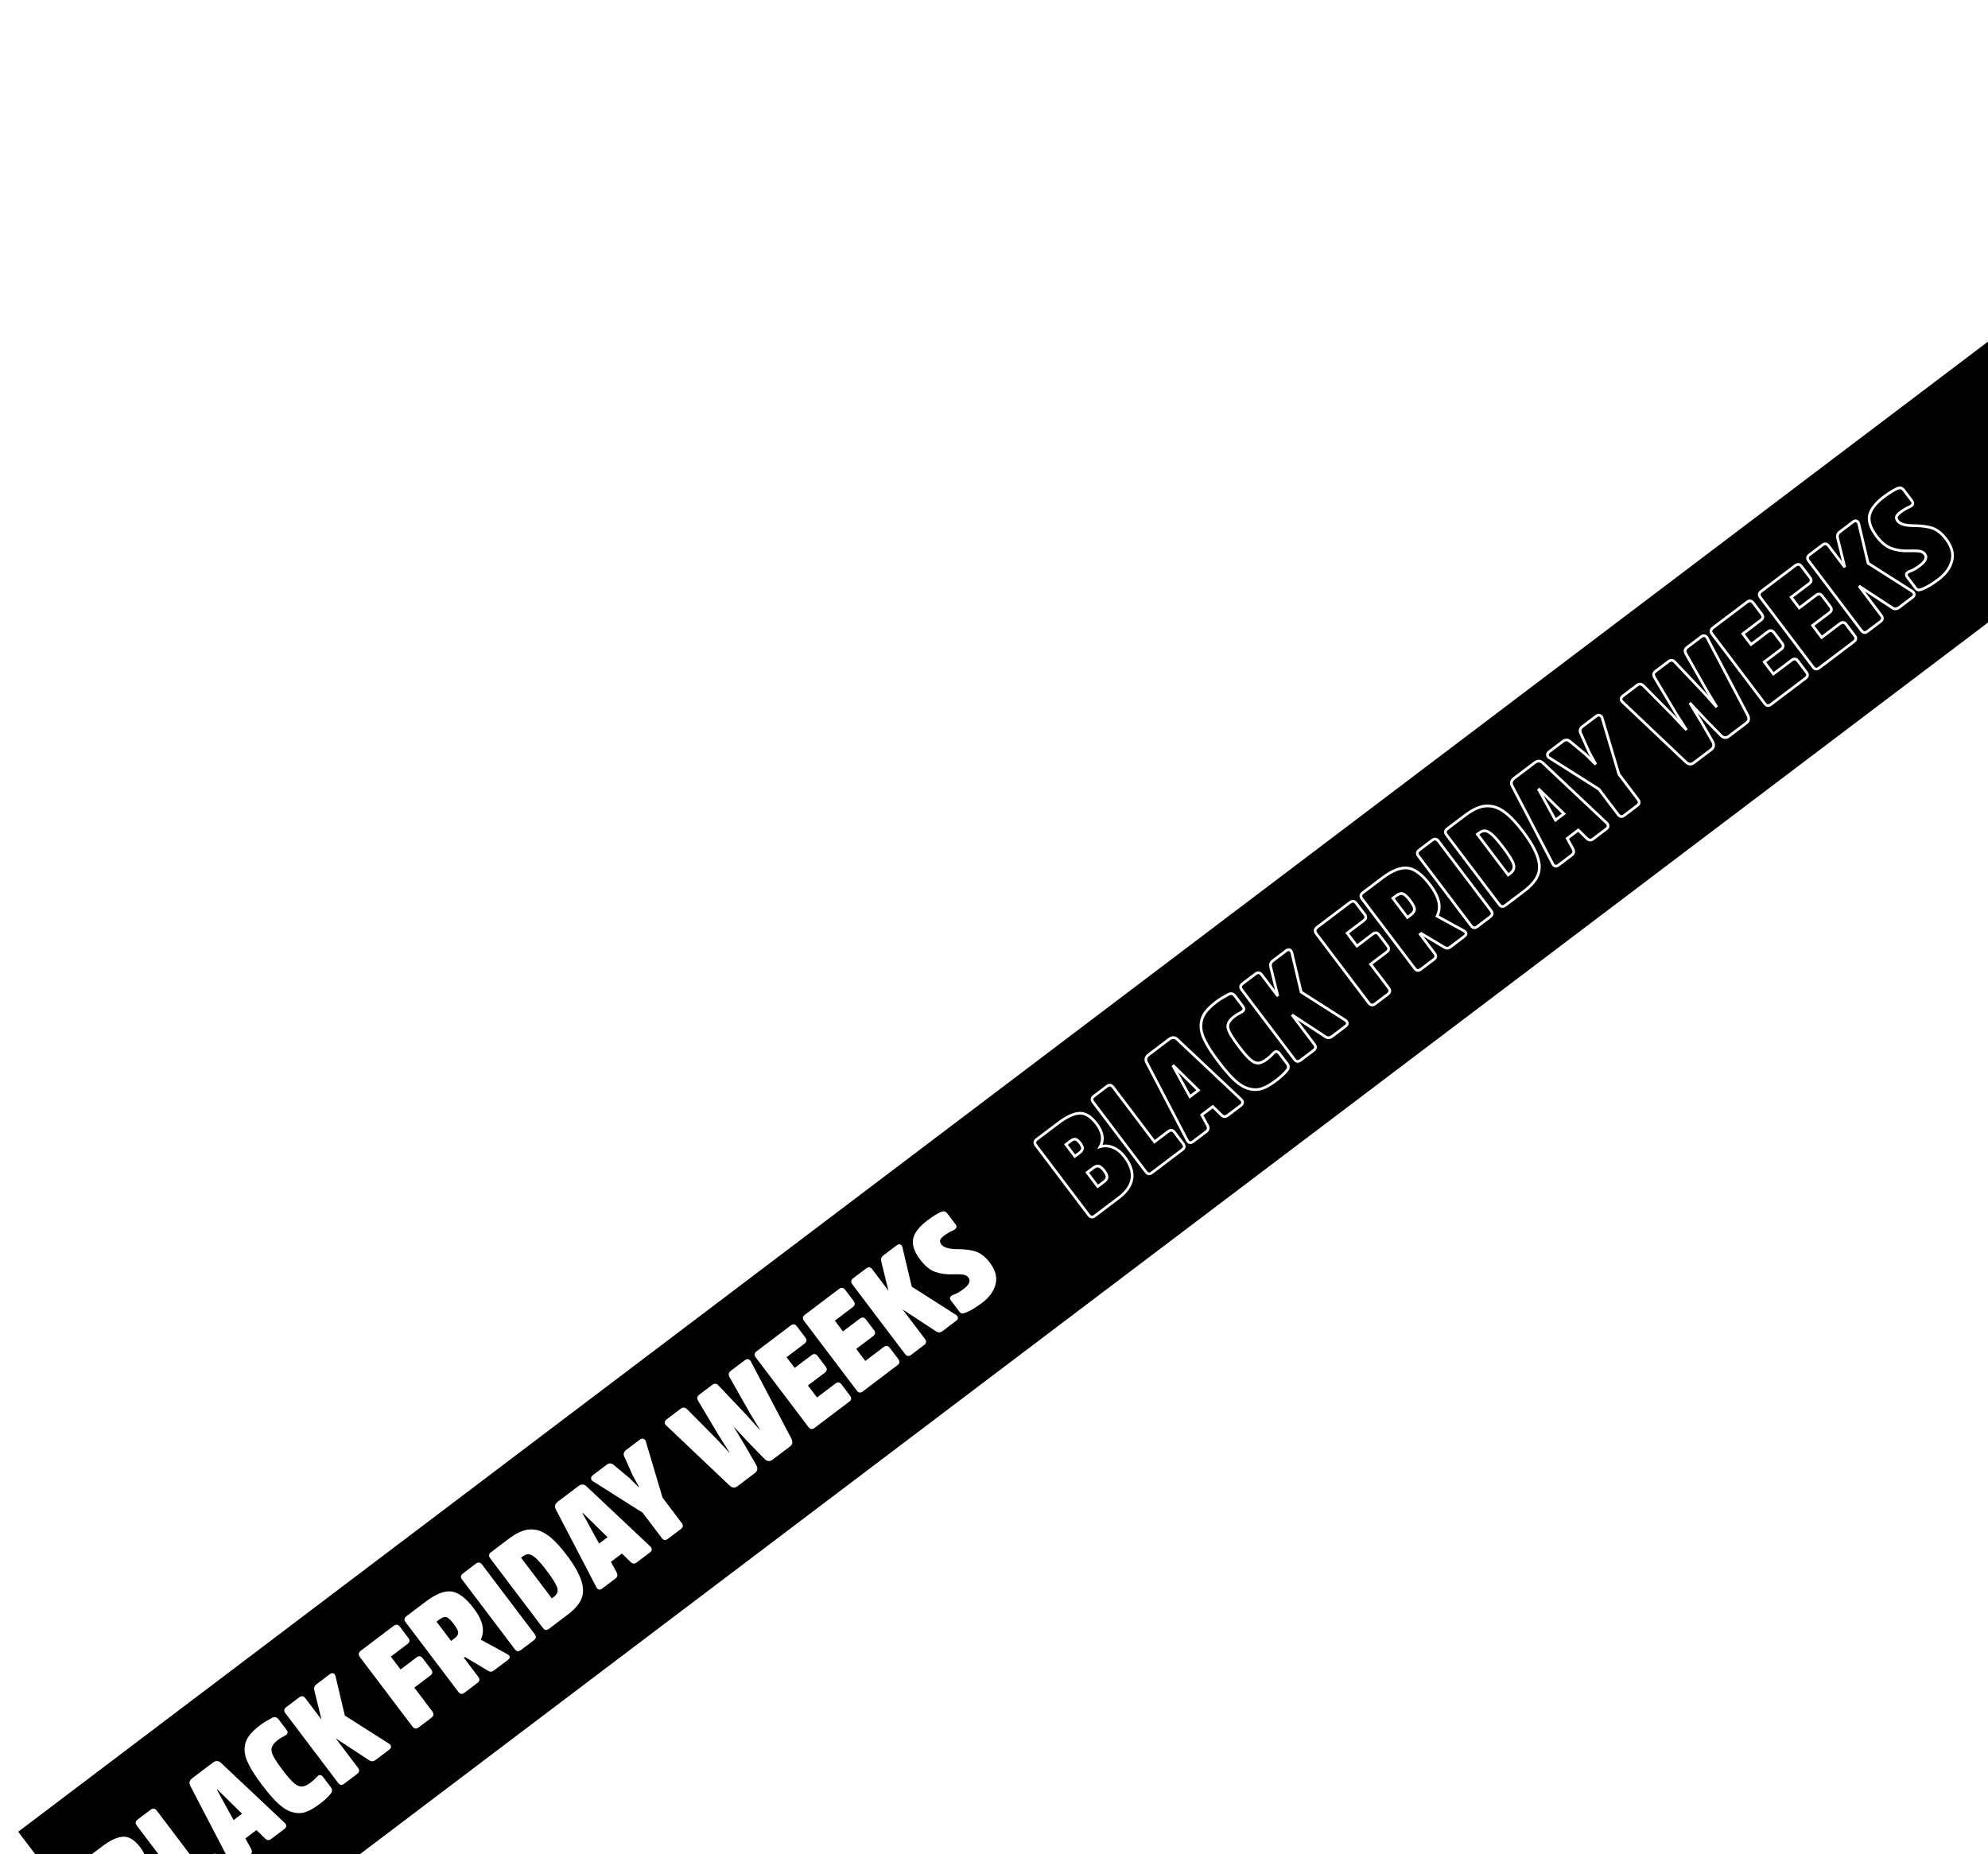 <svg width="536" height="500" viewBox="0 0 536 500" fill="none" xmlns="http://www.w3.org/2000/svg">
<g filter="url(#filter0_d_2563_4761)">
<rect width="1925.41" height="60.415" transform="translate(4.909 489.979) rotate(-37.113)" fill="black"/>
<path d="M31.957 502.928L33.241 501.957C33.737 501.581 33.998 501.2 34.026 500.812C34.025 500.446 33.81 499.92 33.369 499.337C32.927 498.753 32.501 498.433 32.15 498.332C31.769 498.253 31.331 498.401 30.835 498.777L29.551 499.748L31.957 502.928ZM43.778 514.124L37.33 519.003C36.688 519.489 36.176 519.418 35.69 518.776L21.474 499.987C21.01 499.374 21.059 498.833 21.701 498.347L27.507 493.954C29.724 492.276 31.593 491.412 33.174 491.318C34.754 491.223 36.316 492.197 37.818 494.181C39.495 496.398 39.811 498.453 38.766 500.345C39.884 500.004 41.026 500.058 42.213 500.536C43.4 501.014 44.48 501.894 45.407 503.12C48.541 507.263 47.979 510.945 43.778 514.124ZM38.116 511.068L39.779 509.81C40.333 509.39 40.624 508.986 40.637 508.518C40.62 508.072 40.384 507.517 39.854 506.816C39.324 506.116 38.854 505.738 38.429 505.601C37.975 505.485 37.486 505.627 36.931 506.046L35.268 507.304L38.116 511.068ZM42.256 484.262L53.426 499.025L57.16 496.199C57.773 495.736 58.337 495.814 58.8 496.426L61.14 499.519C61.626 500.161 61.526 500.695 60.913 501.159L52.744 507.34C52.102 507.826 51.59 507.755 51.104 507.113L36.887 488.324C36.424 487.712 36.473 487.17 37.115 486.684L40.616 484.035C41.228 483.572 41.792 483.65 42.256 484.262ZM62.981 486.84L65.257 485.118L58.615 478.583L58.498 478.671L62.981 486.84ZM51.855 475.531L57.398 471.336C58.157 470.763 58.859 470.781 59.513 471.342L76.748 487.572C77.049 487.848 77.189 488.155 77.176 488.44C77.163 488.726 76.996 488.99 76.704 489.211L73.115 491.926C72.532 492.368 71.99 492.319 71.439 491.772L69.139 489.521L66.163 491.773L67.705 494.598C68.052 495.299 67.951 495.833 67.397 496.253L63.809 498.968C63.487 499.211 63.188 499.3 62.91 499.235C62.631 499.171 62.403 498.93 62.219 498.565L51.286 477.567C50.895 476.808 51.097 476.105 51.855 475.531ZM83.781 476.699C84.422 476.213 84.962 475.714 85.428 475.178C86.04 474.531 86.588 474.529 87.074 475.171L89.193 477.971C89.657 478.584 89.623 479.206 89.128 479.764C88.371 480.704 87.416 481.564 86.365 482.359C84.907 483.463 83.622 484.251 82.526 484.622C81.401 485.014 80.245 485.063 78.985 484.732C77.747 484.43 76.464 483.703 75.142 482.502C73.841 481.329 72.356 479.609 70.678 477.391C69.045 475.232 67.815 473.364 67.062 471.824C66.28 470.305 65.901 468.894 65.947 467.621C65.993 466.348 66.354 465.249 67.037 464.273C67.692 463.319 68.749 462.29 70.207 461.186C71.053 460.546 72.104 459.934 73.345 459.27C74.024 458.894 74.632 459.031 75.118 459.672L77.259 462.502C77.745 463.144 77.593 463.672 76.805 464.085C76.162 464.387 75.535 464.771 74.951 465.212C73.638 466.206 73.057 467.196 73.208 468.183C73.329 469.192 74.324 470.871 76.134 473.263C77.437 474.985 78.473 476.173 79.266 476.857C80.06 477.542 80.778 477.824 81.436 477.785C82.066 477.767 82.847 477.406 83.781 476.699ZM86.685 459.729L84.779 451.995C84.571 451.235 84.729 450.656 85.313 450.215L88.93 447.478C89.281 447.213 89.632 447.131 89.925 447.276C90.218 447.421 90.41 447.735 90.484 448.137L92.973 458.641L104.756 466.15C105.116 466.382 105.344 466.623 105.404 466.944C105.463 467.266 105.318 467.559 104.968 467.824L101.292 470.606C100.68 471.069 100.05 471.087 99.434 470.636L90.504 464.776L96.531 472.741C97.016 473.383 96.916 473.917 96.303 474.381L92.802 477.03C92.16 477.515 91.648 477.444 91.162 476.803L76.946 458.014C76.482 457.401 76.531 456.86 77.173 456.374L80.674 453.725C81.287 453.261 81.85 453.339 82.314 453.952L86.685 459.729ZM116.027 447.849L111.71 451.116L116.544 457.506C117.052 458.177 116.945 458.762 116.303 459.248L112.918 461.809C112.247 462.317 111.684 462.238 111.176 461.567L97.048 442.896C96.562 442.254 96.618 441.661 97.289 441.153L106.158 434.442C106.771 433.979 107.335 434.057 107.798 434.669L110.094 437.704C110.58 438.345 110.48 438.88 109.867 439.344L105.374 442.743L108.001 446.215L112.319 442.948C112.931 442.484 113.495 442.562 113.959 443.175L116.255 446.209C116.74 446.851 116.64 447.386 116.027 447.849ZM121.624 438.522L122.441 437.904C123.2 437.33 123.563 436.779 123.532 436.253C123.5 435.726 123.087 434.938 122.315 433.916C121.564 432.924 120.918 432.313 120.419 432.139C119.921 431.966 119.27 432.137 118.512 432.711L117.695 433.329L121.624 438.522ZM109.596 431.841L114.847 427.868C117.531 425.837 119.847 424.956 121.721 425.19C123.596 425.423 125.629 426.958 127.77 429.788C130.199 432.998 130.803 435.797 129.613 438.166L136.654 442.014C137.6 442.537 137.683 443.071 136.924 443.645L133.365 446.338C132.986 446.625 132.701 446.794 132.438 446.81C132.174 446.826 131.845 446.754 131.463 446.492L125.36 442.852L125.068 443.073L128.953 448.208C129.439 448.85 129.339 449.384 128.726 449.848L125.225 452.497C124.583 452.983 124.071 452.912 123.585 452.27L109.369 433.481C108.905 432.868 108.954 432.327 109.596 431.841ZM138.802 440.756L124.586 421.967C124.122 421.354 124.171 420.813 124.813 420.327L128.314 417.678C128.927 417.215 129.49 417.293 129.954 417.905L144.17 436.694C144.656 437.336 144.556 437.87 143.943 438.334L140.442 440.983C139.8 441.469 139.288 441.398 138.802 440.756ZM153.036 431.454L148.018 435.251C147.376 435.736 146.864 435.665 146.378 435.023L132.162 416.235C131.698 415.622 131.747 415.08 132.389 414.595L137.29 410.886C138.661 409.849 139.932 409.163 141.108 408.777C142.284 408.392 143.492 408.35 144.737 408.601C145.974 408.903 147.265 409.578 148.572 410.699C149.88 411.821 151.284 413.373 152.807 415.386C154.838 418.07 156.113 420.362 156.736 422.277C157.359 424.191 157.337 425.86 156.728 427.238C156.112 428.667 154.874 430.063 153.036 431.454ZM140.955 415.729L140.488 416.082L148.788 427.052L149.372 426.611C150.189 425.993 150.507 425.201 150.269 424.28C150.031 423.359 149.073 421.79 147.351 419.514C146.203 417.997 145.233 416.896 144.469 416.19C143.698 415.535 143.067 415.186 142.577 415.144C142.086 415.102 141.538 415.288 140.955 415.729ZM161.532 412.271L163.808 410.549L157.165 404.014L157.048 404.102L161.532 412.271ZM150.406 400.962L155.949 396.768C156.708 396.194 157.41 396.213 158.064 396.773L175.299 413.003C175.6 413.28 175.74 413.586 175.727 413.872C175.713 414.157 175.546 414.421 175.254 414.642L171.666 417.357C171.082 417.799 170.541 417.75 169.99 417.204L167.69 414.952L164.714 417.204L166.255 420.029C166.602 420.73 166.502 421.265 165.948 421.684L162.359 424.399C162.038 424.642 161.739 424.731 161.46 424.667C161.182 424.602 160.954 424.361 160.77 423.996L149.836 402.999C149.445 402.239 149.647 401.536 150.406 400.962ZM178.634 399.882L183.799 406.708C184.285 407.35 184.185 407.885 183.572 408.348L180.071 410.997C179.429 411.483 178.917 411.412 178.431 410.77L173.266 403.943L159.964 395.519C159.641 395.396 159.465 395.163 159.383 394.812C159.301 394.461 159.453 394.117 159.861 393.807L163.537 391.026C164.179 390.54 164.809 390.523 165.396 390.996L169.728 394.6L172.161 397.026L172.277 396.938L170.604 393.938L168.313 388.789C167.989 388.117 168.176 387.516 168.847 387.008L172.523 384.227C172.903 383.94 173.276 383.887 173.591 384.061C173.906 384.236 174.083 384.469 174.143 384.791L178.634 399.882ZM188.533 372.113L192.034 369.464C192.617 369.023 193.21 369.079 193.71 369.618L201.501 377.854L204.802 381.549L204.86 381.505L202.289 377.257L196.686 367.367C196.332 366.717 196.41 366.153 196.993 365.712L200.874 362.776C201.165 362.555 201.487 362.495 201.765 362.56C202.044 362.624 202.301 362.843 202.463 363.179L213.373 383.964C213.823 384.862 213.702 385.551 213.002 386.08L208.275 389.657C207.575 390.186 206.851 390.138 206.138 389.439L202.067 385.271L197.972 380.89L197.914 380.935L201.016 386.065L203.921 391.117C204.371 392.015 204.249 392.703 203.549 393.233L198.823 396.809C198.123 397.339 197.398 397.291 196.685 396.591L179.648 380.441C179.369 380.194 179.2 379.909 179.213 379.624C179.227 379.338 179.372 379.045 179.693 378.802L183.573 375.866C184.127 375.447 184.691 375.525 185.249 376.02L193.244 384.101L196.633 387.73L196.691 387.686L194.032 383.505L188.225 373.768C187.842 373.141 187.92 372.577 188.533 372.113ZM222.385 366.181L217.833 369.625L220.284 372.863L225.243 369.11C225.856 368.647 226.42 368.725 226.883 369.337L229.179 372.372C229.665 373.013 229.565 373.548 228.952 374.012L219.616 381.076C218.974 381.561 218.462 381.49 217.976 380.848L203.76 362.06C203.296 361.447 203.345 360.906 203.987 360.42L213.206 353.444C213.819 352.981 214.382 353.059 214.846 353.671L217.142 356.705C217.628 357.347 217.527 357.882 216.915 358.345L212.072 362.01L214.257 364.898L218.808 361.455C219.421 360.991 219.985 361.069 220.448 361.682L222.612 364.541C223.097 365.183 222.997 365.717 222.385 366.181ZM235.405 356.329L230.854 359.773L233.304 363.011L238.264 359.258C238.876 358.795 239.44 358.873 239.904 359.485L242.2 362.52C242.685 363.161 242.585 363.696 241.972 364.16L232.637 371.224C231.995 371.709 231.482 371.638 230.997 370.997L216.78 352.208C216.316 351.595 216.365 351.054 217.007 350.568L226.226 343.592C226.839 343.129 227.403 343.207 227.866 343.819L230.162 346.854C230.648 347.495 230.548 348.03 229.935 348.494L225.092 352.158L227.278 355.046L231.829 351.603C232.441 351.139 233.005 351.217 233.469 351.83L235.632 354.689C236.118 355.331 236.018 355.865 235.405 356.329ZM239.54 344.071L237.634 336.337C237.425 335.577 237.584 334.999 238.167 334.557L241.785 331.82C242.135 331.555 242.486 331.473 242.779 331.618C243.073 331.763 243.264 332.077 243.339 332.479L245.828 342.983L257.611 350.492C257.97 350.724 258.198 350.965 258.258 351.287C258.318 351.608 258.173 351.902 257.823 352.166L254.147 354.948C253.534 355.411 252.905 355.429 252.288 354.978L243.359 349.118L249.385 357.083C249.871 357.725 249.771 358.259 249.158 358.723L245.657 361.372C245.015 361.857 244.503 361.786 244.017 361.145L229.8 342.356C229.337 341.743 229.386 341.202 230.028 340.716L233.529 338.067C234.141 337.603 234.705 337.681 235.169 338.294L239.54 344.071ZM266.854 336.479C268.399 338.521 268.912 340.472 268.415 342.362C267.918 344.252 266.725 345.889 264.858 347.302C263.108 348.626 261.655 349.496 260.443 349.955C259.946 350.147 259.595 350.229 259.339 350.194C259.082 350.158 258.825 349.94 258.561 349.59L256.419 346.76C255.889 346.059 256.092 345.539 257.086 345.154C257.933 344.88 258.816 344.349 259.779 343.621C261.325 342.451 261.782 341.417 261.12 340.542C260.811 340.134 260.4 339.894 259.894 339.772C259.36 339.671 258.35 339.61 256.828 339.66C255.043 339.726 253.483 339.484 252.091 338.978C250.699 338.472 249.362 337.372 248.126 335.739C246.559 333.667 245.9 331.826 246.178 330.193C246.457 328.56 247.766 326.835 250.1 325.069C251.501 324.01 252.698 323.287 253.618 322.866C254.034 322.689 254.356 322.629 254.634 322.694C254.912 322.758 255.177 322.926 255.441 323.276L257.649 326.193C258.135 326.835 257.903 327.378 256.983 327.799C256.15 328.153 255.325 328.64 254.538 329.236C253.925 329.699 253.583 330.096 253.482 330.448C253.381 330.799 253.507 331.208 253.816 331.617C254.434 332.434 255.914 332.874 258.241 332.857C260.377 332.891 262.069 333.126 263.337 333.589C264.597 334.103 265.772 335.049 266.854 336.479Z" fill="white"/>
<path d="M289.804 307.827L289.513 308.048L289.733 308.339L290.025 308.119L289.804 307.827ZM291.874 305.711L292.238 305.737L292.239 305.723L292.239 305.709L291.874 305.711ZM289.997 303.231L290.098 302.879L290.085 302.876L290.071 302.873L289.997 303.231ZM287.398 304.647L287.177 304.355L286.886 304.576L287.106 304.868L287.398 304.647ZM291.021 296.217L290.999 295.852L291.021 296.217ZM296.613 305.244L296.293 305.067L295.856 305.858L296.72 305.594L296.613 305.244ZM300.06 305.435L300.197 305.095L300.06 305.435ZM295.963 315.967L295.672 316.187L295.892 316.479L296.184 316.258L295.963 315.967ZM298.484 313.417L298.85 313.427L298.85 313.415L298.85 313.403L298.484 313.417ZM296.277 310.499L296.389 310.151L296.378 310.148L296.367 310.145L296.277 310.499ZM293.116 312.203L292.895 311.911L292.603 312.132L292.824 312.424L293.116 312.203ZM290.025 308.119L291.309 307.147L290.867 306.564L289.584 307.535L290.025 308.119ZM291.309 307.147C291.839 306.746 292.2 306.279 292.238 305.737L291.509 305.685C291.492 305.918 291.329 306.215 290.867 306.564L291.309 307.147ZM292.239 305.709C292.237 305.226 291.967 304.622 291.508 304.015L290.924 304.456C291.348 305.016 291.507 305.464 291.508 305.712L292.239 305.709ZM291.508 304.015C291.045 303.403 290.559 303.012 290.098 302.879L289.896 303.583C290.138 303.652 290.504 303.901 290.924 304.456L291.508 304.015ZM290.071 302.873C289.539 302.762 288.992 302.982 288.461 303.384L288.903 303.967C289.364 303.618 289.694 303.542 289.923 303.589L290.071 302.873ZM288.461 303.384L287.177 304.355L287.619 304.939L288.903 303.967L288.461 303.384ZM287.106 304.868L289.513 308.048L290.096 307.606L287.69 304.426L287.106 304.868ZM301.404 318.731L294.957 323.61L295.398 324.194L301.846 319.315L301.404 318.731ZM294.957 323.61C294.674 323.824 294.482 323.867 294.349 323.849C294.216 323.83 294.043 323.737 293.829 323.454L293.246 323.895C293.517 324.254 293.844 324.517 294.249 324.573C294.654 324.63 295.039 324.465 295.398 324.194L294.957 323.61ZM293.829 323.454L279.613 304.665L279.029 305.107L293.246 323.895L293.829 323.454ZM279.613 304.665C279.412 304.4 279.365 304.206 279.383 304.064C279.401 303.925 279.493 303.747 279.769 303.538L279.328 302.954C278.962 303.231 278.709 303.567 278.657 303.972C278.606 304.376 278.766 304.759 279.029 305.107L279.613 304.665ZM279.769 303.538L285.575 299.145L285.133 298.561L279.328 302.954L279.769 303.538ZM285.575 299.145C287.772 297.482 289.571 296.67 291.043 296.582L290.999 295.852C289.311 295.953 287.371 296.868 285.133 298.561L285.575 299.145ZM291.043 296.582C292.441 296.498 293.901 297.355 295.373 299.301L295.957 298.859C294.427 296.838 292.761 295.746 290.999 295.852L291.043 296.582ZM295.373 299.301C296.187 300.377 296.652 301.389 296.799 302.34C296.944 303.284 296.778 304.189 296.293 305.067L296.933 305.421C297.494 304.407 297.693 303.339 297.522 302.228C297.352 301.124 296.82 300.001 295.957 298.859L295.373 299.301ZM296.72 305.594C297.753 305.279 298.809 305.325 299.924 305.774L300.197 305.095C298.937 304.588 297.709 304.527 296.506 304.894L296.72 305.594ZM299.924 305.774C301.037 306.222 302.066 307.055 302.962 308.239L303.546 307.798C302.588 306.532 301.458 305.603 300.197 305.095L299.924 305.774ZM302.962 308.239C304.494 310.264 305.083 312.123 304.829 313.828C304.574 315.536 303.461 317.175 301.404 318.731L301.846 319.315C303.991 317.692 305.259 315.901 305.552 313.936C305.846 311.97 305.149 309.916 303.546 307.798L302.962 308.239ZM296.184 316.258L297.847 315L297.406 314.417L295.743 315.675L296.184 316.258ZM297.847 315C298.432 314.558 298.833 314.063 298.85 313.427L298.119 313.407C298.11 313.707 297.93 314.02 297.406 314.417L297.847 315ZM298.85 313.403C298.829 312.846 298.54 312.217 297.993 311.495L297.41 311.936C297.923 312.614 298.106 313.096 298.119 313.431L298.85 313.403ZM297.993 311.495C297.447 310.772 296.92 310.323 296.389 310.151L296.164 310.848C296.483 310.951 296.897 311.258 297.41 311.936L297.993 311.495ZM296.367 310.145C295.763 309.992 295.16 310.198 294.558 310.653L294.999 311.237C295.506 310.853 295.882 310.777 296.187 310.854L296.367 310.145ZM294.558 310.653L292.895 311.911L293.336 312.495L294.999 311.237L294.558 310.653ZM292.824 312.424L295.672 316.187L296.255 315.746L293.407 311.982L292.824 312.424ZM311.273 303.924L310.981 304.145L311.202 304.436L311.494 304.216L311.273 303.924ZM299.811 289.382L310.981 304.145L311.565 303.703L300.395 288.941L299.811 289.382ZM311.494 304.216L315.228 301.39L314.787 300.806L311.052 303.632L311.494 304.216ZM315.228 301.39C315.486 301.195 315.685 301.15 315.833 301.171C315.982 301.191 316.161 301.288 316.356 301.546L316.939 301.105C316.671 300.75 316.336 300.502 315.934 300.446C315.531 300.39 315.141 300.538 314.787 300.806L315.228 301.39ZM316.356 301.546L318.696 304.639L319.279 304.197L316.939 301.105L316.356 301.546ZM318.696 304.639C318.904 304.915 318.945 305.111 318.924 305.25C318.903 305.392 318.804 305.566 318.539 305.766L318.981 306.35C319.329 306.087 319.587 305.761 319.647 305.359C319.708 304.955 319.556 304.563 319.279 304.197L318.696 304.639ZM318.539 305.766L310.37 311.947L310.812 312.531L318.981 306.35L318.539 305.766ZM310.37 311.947C310.088 312.161 309.896 312.204 309.763 312.186C309.63 312.167 309.457 312.074 309.243 311.791L308.659 312.233C308.931 312.591 309.257 312.855 309.662 312.911C310.067 312.967 310.453 312.802 310.812 312.531L310.37 311.947ZM309.243 311.791L295.027 293.002L294.443 293.444L308.659 312.233L309.243 311.791ZM295.027 293.002C294.826 292.738 294.779 292.544 294.797 292.402C294.814 292.262 294.907 292.084 295.183 291.875L294.741 291.291C294.375 291.568 294.122 291.904 294.071 292.31C294.02 292.713 294.18 293.096 294.443 293.444L295.027 293.002ZM295.183 291.875L298.684 289.226L298.242 288.642L294.741 291.291L295.183 291.875ZM298.684 289.226C298.942 289.031 299.14 288.986 299.289 289.007C299.437 289.027 299.616 289.124 299.811 289.382L300.395 288.941C300.126 288.586 299.791 288.338 299.389 288.282C298.987 288.226 298.597 288.374 298.242 288.642L298.684 289.226ZM320.829 291.739L320.508 291.915L320.712 292.286L321.049 292.03L320.829 291.739ZM323.104 290.017L323.325 290.309L323.663 290.053L323.361 289.756L323.104 290.017ZM316.462 283.482L316.718 283.221L316.493 282.999L316.241 283.19L316.462 283.482ZM316.345 283.57L316.124 283.278L315.872 283.469L316.024 283.746L316.345 283.57ZM317.36 276.241L317.611 275.975L317.605 275.969L317.599 275.963L317.36 276.241ZM334.595 292.471L334.345 292.737L334.348 292.74L334.595 292.471ZM335.023 293.339L334.658 293.322L335.023 293.339ZM329.286 296.671L329.544 296.411L329.542 296.41L329.286 296.671ZM326.986 294.42L327.242 294.158L327.017 293.938L326.766 294.128L326.986 294.42ZM324.011 296.672L323.79 296.38L323.539 296.57L323.689 296.847L324.011 296.672ZM325.552 299.497L325.88 299.334L325.877 299.328L325.873 299.322L325.552 299.497ZM320.757 304.134L320.84 303.778L320.757 304.134ZM320.066 303.464L320.393 303.299L320.391 303.295L320.066 303.464ZM309.133 282.466L308.808 282.634L308.809 282.635L309.133 282.466ZM321.049 292.03L323.325 290.309L322.884 289.725L320.608 291.447L321.049 292.03ZM323.361 289.756L316.718 283.221L316.205 283.742L322.848 290.278L323.361 289.756ZM316.241 283.19L316.124 283.278L316.566 283.862L316.683 283.773L316.241 283.19ZM316.024 283.746L320.508 291.915L321.149 291.563L316.666 283.394L316.024 283.746ZM309.923 280.721L315.467 276.527L315.025 275.944L309.482 280.138L309.923 280.721ZM315.467 276.527C315.802 276.273 316.091 276.176 316.339 276.179C316.585 276.181 316.844 276.28 317.122 276.519L317.599 275.963C317.223 275.641 316.804 275.451 316.346 275.447C315.89 275.443 315.448 275.624 315.025 275.944L315.467 276.527ZM317.11 276.507L334.345 292.737L334.846 292.204L317.611 275.975L317.11 276.507ZM334.348 292.74C334.594 292.967 334.665 293.175 334.658 293.322L335.389 293.357C335.409 292.933 335.199 292.528 334.843 292.201L334.348 292.74ZM334.658 293.322C334.651 293.465 334.567 293.639 334.33 293.818L334.772 294.401C335.119 294.139 335.369 293.785 335.389 293.357L334.658 293.322ZM334.33 293.818L330.742 296.533L331.183 297.117L334.772 294.401L334.33 293.818ZM330.742 296.533C330.498 296.718 330.305 296.769 330.146 296.754C329.982 296.739 329.783 296.649 329.544 296.411L329.029 296.931C329.34 297.24 329.688 297.447 330.079 297.483C330.474 297.519 330.843 297.374 331.183 297.117L330.742 296.533ZM329.542 296.41L327.242 294.158L326.731 294.681L329.03 296.933L329.542 296.41ZM326.766 294.128L323.79 296.38L324.231 296.963L327.207 294.712L326.766 294.128ZM323.689 296.847L325.231 299.672L325.873 299.322L324.332 296.496L323.689 296.847ZM325.224 299.659C325.377 299.967 325.408 300.194 325.376 300.363C325.346 300.525 325.248 300.69 325.024 300.86L325.465 301.443C325.795 301.194 326.024 300.882 326.096 300.497C326.166 300.119 326.074 299.727 325.88 299.334L325.224 299.659ZM325.024 300.86L321.435 303.575L321.877 304.159L325.465 301.443L325.024 300.86ZM321.435 303.575C321.164 303.78 320.974 303.809 320.84 303.778L320.674 304.491C321.096 304.589 321.506 304.439 321.877 304.159L321.435 303.575ZM320.84 303.778C320.72 303.75 320.56 303.63 320.393 303.299L319.74 303.629C319.942 304.029 320.237 304.389 320.674 304.491L320.84 303.778ZM320.391 303.295L309.458 282.297L308.809 282.635L319.742 303.633L320.391 303.295ZM309.458 282.299C309.297 281.986 309.272 281.716 309.339 281.478C309.408 281.234 309.587 280.976 309.923 280.721L309.482 280.138C309.06 280.457 308.759 280.838 308.635 281.279C308.509 281.726 308.578 282.187 308.808 282.634L309.458 282.299ZM343.275 280.076L343.009 279.825L343.004 279.831L342.999 279.836L343.275 280.076ZM346.975 284.663L346.701 284.42L346.696 284.427L346.69 284.434L346.975 284.663ZM340.374 289.521L340.256 289.174L340.253 289.175L340.374 289.521ZM336.833 289.631L336.926 289.277L336.919 289.275L336.833 289.631ZM332.989 287.401L333.235 287.13L333.234 287.129L332.989 287.401ZM324.909 276.723L325.238 276.562L325.235 276.555L324.909 276.723ZM323.794 272.52L324.16 272.533L323.794 272.52ZM324.885 269.171L325.184 269.381L325.186 269.378L324.885 269.171ZM331.193 264.169L331.365 264.492L331.37 264.489L331.193 264.169ZM334.652 268.984L334.808 269.315L334.815 269.311L334.822 269.308L334.652 268.984ZM331.055 273.082L331.418 273.038L331.417 273.027L331.055 273.082ZM337.114 281.756L336.875 282.033L337.114 281.756ZM339.284 282.684L339.274 282.318L339.262 282.318L339.284 282.684ZM341.849 281.89C342.509 281.39 343.067 280.874 343.551 280.316L342.999 279.836C342.551 280.352 342.031 280.834 341.407 281.306L341.849 281.89ZM343.541 280.328C343.819 280.034 344.02 279.956 344.147 279.956C344.26 279.955 344.422 280.016 344.63 280.29L345.213 279.849C344.935 279.481 344.58 279.222 344.144 279.224C343.722 279.226 343.343 279.473 343.009 279.825L343.541 280.328ZM344.63 280.29L346.749 283.091L347.332 282.649L345.213 279.849L344.63 280.29ZM346.749 283.091C346.942 283.346 347.01 283.573 347.002 283.772C346.994 283.971 346.907 284.189 346.701 284.42L347.249 284.906C347.539 284.579 347.716 284.207 347.733 283.802C347.75 283.397 347.603 283.007 347.332 282.649L346.749 283.091ZM346.69 284.434C345.958 285.343 345.028 286.183 343.992 286.966L344.434 287.55C345.499 286.744 346.478 285.863 347.26 284.893L346.69 284.434ZM343.992 286.966C342.542 288.063 341.295 288.823 340.256 289.174L340.491 289.867C341.644 289.477 342.966 288.66 344.434 287.55L343.992 286.966ZM340.253 289.175C339.199 289.543 338.118 289.59 336.926 289.277L336.74 289.985C338.067 290.334 339.298 290.283 340.494 289.866L340.253 289.175ZM336.919 289.275C335.757 288.992 334.526 288.303 333.235 287.13L332.743 287.671C334.097 288.902 335.433 289.666 336.746 289.986L336.919 289.275ZM333.234 287.129C331.959 285.979 330.49 284.28 328.818 282.07L328.234 282.511C329.917 284.735 331.419 286.477 332.744 287.672L333.234 287.129ZM328.818 282.07C327.189 279.918 325.976 278.072 325.238 276.562L324.581 276.883C325.349 278.455 326.595 280.345 328.234 282.511L328.818 282.07ZM325.235 276.555C324.471 275.073 324.117 273.725 324.16 272.533L323.428 272.507C323.38 273.862 323.783 275.335 324.584 276.89L325.235 276.555ZM324.16 272.533C324.203 271.326 324.544 270.296 325.184 269.381L324.585 268.962C323.859 269.999 323.477 271.167 323.428 272.507L324.16 272.533ZM325.186 269.378C325.81 268.47 326.832 267.469 328.275 266.377L327.834 265.793C326.36 266.908 325.269 267.965 324.583 268.965L325.186 269.378ZM328.275 266.377C329.098 265.754 330.128 265.154 331.365 264.492L331.02 263.846C329.776 264.512 328.704 265.135 327.834 265.793L328.275 266.377ZM331.37 264.489C331.652 264.333 331.882 264.303 332.071 264.345C332.261 264.388 332.467 264.519 332.674 264.792L333.257 264.351C332.978 263.982 332.637 263.723 332.232 263.632C331.826 263.54 331.412 263.629 331.016 263.849L331.37 264.489ZM332.674 264.792L334.815 267.622L335.398 267.18L333.257 264.351L332.674 264.792ZM334.815 267.622C335.022 267.896 335.037 268.069 335.006 268.177C334.97 268.3 334.841 268.472 334.483 268.66L334.822 269.308C335.252 269.083 335.593 268.784 335.709 268.379C335.829 267.96 335.677 267.548 335.398 267.18L334.815 267.622ZM334.496 268.653C333.83 268.967 333.18 269.363 332.578 269.819L333.019 270.403C333.584 269.976 334.19 269.606 334.808 269.315L334.496 268.653ZM332.578 269.819C331.231 270.838 330.512 271.946 330.693 273.137L331.417 273.027C331.297 272.243 331.74 271.371 333.019 270.403L332.578 269.819ZM330.692 273.126C330.762 273.708 331.073 274.433 331.568 275.287C332.069 276.15 332.781 277.181 333.69 278.383L334.273 277.941C333.372 276.751 332.681 275.746 332.201 274.92C331.716 274.084 331.47 273.466 331.418 273.038L330.692 273.126ZM333.69 278.383C334.995 280.108 336.051 281.322 336.875 282.033L337.353 281.479C336.59 280.821 335.573 279.659 334.273 277.941L333.69 278.383ZM336.875 282.033C337.71 282.754 338.518 283.096 339.305 283.049L339.262 282.318C338.732 282.35 338.104 282.128 337.353 281.479L336.875 282.033ZM339.294 283.049C340.041 283.029 340.899 282.608 341.849 281.89L341.407 281.306C340.489 282.001 339.785 282.304 339.274 282.318L339.294 283.049ZM344.532 264.628L344.241 264.848L344.888 264.54L344.532 264.628ZM342.626 256.894L342.982 256.807L342.979 256.798L342.626 256.894ZM347.772 252.175L347.934 251.847L347.934 251.847L347.772 252.175ZM348.332 253.036L347.972 253.103L347.974 253.112L347.976 253.12L348.332 253.036ZM350.82 263.54L350.464 263.624L350.499 263.769L350.624 263.849L350.82 263.54ZM362.604 271.049L362.802 270.741L362.8 270.74L362.604 271.049ZM363.251 271.843L363.611 271.776L363.251 271.843ZM357.281 275.535L357.497 275.239L357.49 275.234L357.482 275.229L357.281 275.535ZM348.351 269.675L348.552 269.369L348.06 269.896L348.351 269.675ZM344.888 264.54L342.981 256.807L342.271 256.982L344.177 264.715L344.888 264.54ZM342.979 256.798C342.887 256.462 342.885 256.199 342.947 255.988C343.008 255.781 343.14 255.588 343.381 255.406L342.939 254.822C342.597 255.082 342.358 255.399 342.245 255.782C342.134 256.16 342.157 256.567 342.273 256.991L342.979 256.798ZM343.381 255.406L346.999 252.668L346.557 252.085L342.939 254.822L343.381 255.406ZM346.999 252.668C347.295 252.444 347.494 252.445 347.61 252.503L347.934 251.847C347.464 251.614 346.961 251.779 346.557 252.085L346.999 252.668ZM347.61 252.503C347.765 252.579 347.91 252.768 347.972 253.103L348.692 252.969C348.604 252.499 348.366 252.061 347.934 251.847L347.61 252.503ZM347.976 253.12L350.464 263.624L351.176 263.456L348.688 252.951L347.976 253.12ZM350.624 263.849L362.407 271.357L362.8 270.74L351.017 263.231L350.624 263.849ZM362.405 271.356C362.736 271.57 362.859 271.738 362.891 271.91L363.611 271.776C363.523 271.305 363.19 270.992 362.802 270.741L362.405 271.356ZM362.891 271.91C362.917 272.049 362.878 272.217 362.595 272.432L363.036 273.015C363.453 272.7 363.705 272.281 363.611 271.776L362.891 271.91ZM362.595 272.432L358.919 275.213L359.36 275.797L363.036 273.015L362.595 272.432ZM358.919 275.213C358.659 275.41 358.421 275.493 358.205 275.497C357.989 275.501 357.755 275.428 357.497 275.239L357.065 275.83C357.424 276.093 357.812 276.236 358.219 276.228C358.624 276.221 359.007 276.064 359.36 275.797L358.919 275.213ZM357.482 275.229L348.552 269.369L348.151 269.981L357.08 275.84L357.482 275.229ZM348.06 269.896L354.086 277.86L354.67 277.419L348.643 269.454L348.06 269.896ZM354.086 277.86C354.295 278.136 354.335 278.333 354.314 278.472C354.293 278.614 354.195 278.787 353.93 278.988L354.371 279.571C354.719 279.308 354.977 278.983 355.038 278.581C355.099 278.177 354.946 277.785 354.67 277.419L354.086 277.86ZM353.93 278.988L350.429 281.637L350.87 282.22L354.371 279.571L353.93 278.988ZM350.429 281.637C350.146 281.851 349.954 281.894 349.821 281.875C349.688 281.857 349.516 281.764 349.301 281.481L348.718 281.922C348.989 282.281 349.316 282.544 349.721 282.6C350.126 282.656 350.512 282.492 350.87 282.22L350.429 281.637ZM349.301 281.481L335.085 262.692L334.501 263.134L348.718 281.922L349.301 281.481ZM335.085 262.692C334.885 262.427 334.837 262.233 334.855 262.091C334.873 261.951 334.965 261.773 335.241 261.565L334.8 260.981C334.434 261.258 334.181 261.594 334.129 261.999C334.078 262.403 334.238 262.786 334.501 263.134L335.085 262.692ZM335.241 261.565L338.742 258.916L338.301 258.332L334.8 260.981L335.241 261.565ZM338.742 258.916C339 258.72 339.199 258.676 339.347 258.696C339.496 258.717 339.674 258.814 339.87 259.072L340.453 258.63C340.185 258.276 339.85 258.027 339.447 257.971C339.045 257.916 338.655 258.064 338.301 258.332L338.742 258.916ZM339.87 259.072L344.241 264.848L344.824 264.407L340.453 258.63L339.87 259.072ZM369.557 256.015L369.336 255.724L369.044 255.944L369.265 256.236L369.557 256.015ZM363.221 247.642L363.001 247.35L362.709 247.571L362.93 247.863L363.221 247.642ZM365.848 251.114L365.557 251.335L365.777 251.626L366.069 251.406L365.848 251.114ZM373.654 252.456L369.336 255.724L369.778 256.307L374.096 253.04L373.654 252.456ZM369.265 256.236L374.1 262.625L374.683 262.184L369.849 255.795L369.265 256.236ZM374.1 262.625C374.317 262.913 374.364 263.129 374.34 263.291C374.315 263.455 374.205 263.646 373.929 263.855L374.371 264.439C374.737 264.162 375.001 263.818 375.064 263.399C375.127 262.979 374.973 262.567 374.683 262.184L374.1 262.625ZM373.929 263.855L370.545 266.416L370.987 267L374.371 264.439L373.929 263.855ZM370.545 266.416C370.251 266.638 370.039 266.688 369.883 266.667C369.728 266.645 369.537 266.539 369.315 266.246L368.731 266.687C369.017 267.064 369.362 267.333 369.783 267.392C370.204 267.45 370.609 267.285 370.987 267L370.545 266.416ZM369.315 266.246L355.187 247.574L354.603 248.015L368.731 266.687L369.315 266.246ZM355.187 247.574C354.978 247.298 354.924 247.083 354.945 246.919C354.966 246.757 355.07 246.561 355.357 246.344L354.916 245.76C354.532 246.051 354.273 246.405 354.219 246.827C354.166 247.246 354.326 247.649 354.603 248.015L355.187 247.574ZM355.357 246.344L364.226 239.633L363.785 239.049L354.916 245.76L355.357 246.344ZM364.226 239.633C364.484 239.438 364.683 239.393 364.831 239.413C364.98 239.434 365.159 239.531 365.354 239.789L365.937 239.348C365.669 238.993 365.334 238.744 364.932 238.689C364.529 238.633 364.14 238.781 363.785 239.049L364.226 239.633ZM365.354 239.789L367.65 242.823L368.233 242.382L365.937 239.348L365.354 239.789ZM367.65 242.823C367.859 243.099 367.899 243.295 367.878 243.435C367.857 243.576 367.758 243.75 367.494 243.951L367.935 244.534C368.283 244.271 368.541 243.946 368.602 243.544C368.662 243.14 368.51 242.748 368.233 242.382L367.65 242.823ZM367.494 243.951L363.001 247.35L363.442 247.934L367.935 244.534L367.494 243.951ZM362.93 247.863L365.557 251.335L366.14 250.893L363.513 247.421L362.93 247.863ZM366.069 251.406L370.387 248.138L369.945 247.555L365.628 250.822L366.069 251.406ZM370.387 248.138C370.645 247.943 370.843 247.899 370.992 247.919C371.14 247.94 371.319 248.037 371.514 248.295L372.098 247.853C371.83 247.498 371.495 247.25 371.092 247.194C370.69 247.139 370.3 247.287 369.945 247.555L370.387 248.138ZM371.514 248.295L373.81 251.329L374.394 250.887L372.098 247.853L371.514 248.295ZM373.81 251.329C374.019 251.605 374.059 251.801 374.039 251.941C374.017 252.082 373.919 252.256 373.654 252.456L374.096 253.04C374.443 252.777 374.702 252.451 374.762 252.049C374.823 251.645 374.671 251.253 374.394 250.887L373.81 251.329ZM379.472 243.421L379.18 243.641L379.401 243.933L379.692 243.712L379.472 243.421ZM381.379 241.152L381.744 241.13L381.379 241.152ZM378.267 237.038L378.146 237.383L378.267 237.038ZM375.542 238.228L375.322 237.936L375.03 238.157L375.251 238.448L375.542 238.228ZM379.569 230.088L379.614 229.725L379.569 230.088ZM387.461 243.065L387.134 242.901L386.975 243.216L387.285 243.386L387.461 243.065ZM394.501 246.913L394.678 246.593L394.677 246.592L394.501 246.913ZM390.285 251.709L390.307 252.074L390.307 252.074L390.285 251.709ZM389.311 251.391L389.517 251.09L389.508 251.083L389.498 251.077L389.311 251.391ZM383.207 247.751L383.395 247.437L383.183 247.311L382.986 247.46L383.207 247.751ZM382.915 247.972L382.695 247.68L382.403 247.901L382.624 248.193L382.915 247.972ZM379.692 243.712L380.509 243.094L380.068 242.511L379.251 243.129L379.692 243.712ZM380.509 243.094C381.289 242.504 381.787 241.85 381.744 241.13L381.014 241.173C381.034 241.506 380.805 241.953 380.068 242.511L380.509 243.094ZM381.744 241.13C381.724 240.791 381.586 240.409 381.373 240C381.156 239.585 380.847 239.115 380.454 238.595L379.87 239.036C380.249 239.537 380.533 239.972 380.724 240.338C380.918 240.71 381.003 240.985 381.014 241.173L381.744 241.13ZM380.454 238.595C380.071 238.089 379.708 237.671 379.37 237.353C379.037 237.04 378.707 236.804 378.387 236.692L378.146 237.383C378.325 237.446 378.566 237.602 378.869 237.886C379.167 238.166 379.502 238.55 379.87 239.036L380.454 238.595ZM378.387 236.692C377.715 236.459 376.932 236.717 376.138 237.318L376.58 237.901C377.303 237.354 377.821 237.27 378.146 237.383L378.387 236.692ZM376.138 237.318L375.322 237.936L375.763 238.519L376.58 237.901L376.138 237.318ZM375.251 238.448L379.18 243.641L379.763 243.2L375.834 238.007L375.251 238.448ZM367.664 237.032L372.915 233.058L372.474 232.475L367.222 236.448L367.664 237.032ZM372.915 233.058C375.575 231.046 377.793 230.236 379.524 230.452L379.614 229.725C377.597 229.474 375.183 230.425 372.474 232.475L372.915 233.058ZM379.524 230.452C381.244 230.666 383.198 232.096 385.326 234.908L385.909 234.466C383.754 231.619 381.642 229.978 379.614 229.725L379.524 230.452ZM385.326 234.908C387.717 238.069 388.232 240.714 387.134 242.901L387.787 243.229C389.069 240.679 388.374 237.724 385.909 234.466L385.326 234.908ZM387.285 243.386L394.326 247.234L394.677 246.592L387.636 242.744L387.285 243.386ZM394.324 247.233C394.786 247.488 394.9 247.679 394.915 247.768C394.924 247.826 394.906 247.983 394.551 248.252L394.992 248.835C395.396 248.53 395.716 248.134 395.637 247.65C395.563 247.199 395.163 246.861 394.678 246.593L394.324 247.233ZM394.551 248.252L390.992 250.945L391.433 251.529L394.992 248.835L394.551 248.252ZM390.992 250.945C390.604 251.238 390.402 251.336 390.263 251.344L390.307 252.074C390.695 252.051 391.062 251.809 391.433 251.529L390.992 250.945ZM390.263 251.344C390.091 251.354 389.841 251.311 389.517 251.09L389.104 251.693C389.544 251.995 389.953 252.095 390.307 252.074L390.263 251.344ZM389.498 251.077L383.395 247.437L383.02 248.065L389.123 251.705L389.498 251.077ZM382.986 247.46L382.695 247.68L383.136 248.264L383.428 248.043L382.986 247.46ZM382.624 248.193L386.509 253.328L387.092 252.886L383.207 247.751L382.624 248.193ZM386.509 253.328C386.718 253.604 386.758 253.8 386.737 253.939C386.716 254.081 386.618 254.255 386.353 254.455L386.794 255.039C387.142 254.775 387.4 254.45 387.461 254.048C387.522 253.644 387.369 253.252 387.092 252.886L386.509 253.328ZM386.353 254.455L382.852 257.104L383.293 257.688L386.794 255.039L386.353 254.455ZM382.852 257.104C382.569 257.318 382.377 257.361 382.244 257.343C382.111 257.324 381.938 257.231 381.724 256.948L381.141 257.389C381.412 257.748 381.739 258.011 382.144 258.067C382.549 258.124 382.934 257.959 383.293 257.688L382.852 257.104ZM381.724 256.948L367.508 238.159L366.924 238.601L381.141 257.389L381.724 256.948ZM367.508 238.159C367.307 237.894 367.26 237.7 367.278 237.558C367.296 237.418 367.388 237.241 367.664 237.032L367.222 236.448C366.857 236.725 366.603 237.061 366.552 237.466C366.501 237.87 366.661 238.253 366.924 238.601L367.508 238.159ZM396.941 245.434L382.725 226.645L382.141 227.087L396.358 245.875L396.941 245.434ZM382.725 226.645C382.524 226.38 382.477 226.186 382.495 226.044C382.513 225.905 382.605 225.727 382.881 225.518L382.439 224.934C382.074 225.211 381.82 225.547 381.769 225.952C381.718 226.356 381.878 226.739 382.141 227.087L382.725 226.645ZM382.881 225.518L386.382 222.869L385.94 222.285L382.439 224.934L382.881 225.518ZM386.382 222.869C386.64 222.674 386.838 222.629 386.987 222.649C387.135 222.67 387.314 222.767 387.509 223.025L388.093 222.583C387.825 222.229 387.49 221.98 387.087 221.925C386.685 221.869 386.295 222.017 385.94 222.285L386.382 222.869ZM387.509 223.025L401.726 241.814L402.309 241.372L388.093 222.583L387.509 223.025ZM401.726 241.814C401.935 242.09 401.975 242.286 401.954 242.425C401.933 242.567 401.835 242.741 401.57 242.941L402.011 243.525C402.359 243.261 402.617 242.936 402.678 242.534C402.739 242.13 402.586 241.738 402.309 241.372L401.726 241.814ZM401.57 242.941L398.069 245.59L398.51 246.174L402.011 243.525L401.57 242.941ZM398.069 245.59C397.786 245.804 397.594 245.847 397.461 245.829C397.328 245.81 397.155 245.717 396.941 245.434L396.358 245.875C396.629 246.234 396.956 246.497 397.361 246.553C397.766 246.61 398.151 246.445 398.51 246.174L398.069 245.59ZM398.955 213.676L398.841 213.329L398.955 213.676ZM402.584 213.5L402.671 213.144L402.663 213.143L402.656 213.141L402.584 213.5ZM406.42 215.598L406.182 215.876L406.42 215.598ZM414.584 227.176L414.931 227.063L414.584 227.176ZM414.575 232.137L414.241 231.989L414.239 231.992L414.575 232.137ZM398.335 220.981L398.114 220.69L397.823 220.91L398.043 221.202L398.335 220.981ZM406.635 231.951L406.344 232.172L406.564 232.464L406.856 232.243L406.635 231.951ZM408.116 229.179L407.762 229.27L408.116 229.179ZM402.316 221.089L402.565 220.82L402.559 220.815L402.553 220.81L402.316 221.089ZM400.424 220.043L400.393 220.408L400.393 220.408L400.424 220.043ZM410.663 236.061L405.645 239.858L406.086 240.441L411.104 236.644L410.663 236.061ZM405.645 239.858C405.362 240.072 405.17 240.115 405.037 240.096C404.904 240.078 404.731 239.985 404.517 239.702L403.934 240.143C404.205 240.502 404.532 240.765 404.937 240.821C405.342 240.877 405.727 240.713 406.086 240.441L405.645 239.858ZM404.517 239.702L390.301 220.913L389.717 221.354L403.934 240.143L404.517 239.702ZM390.301 220.913C390.1 220.648 390.053 220.454 390.071 220.312C390.089 220.172 390.181 219.994 390.457 219.785L390.015 219.202C389.649 219.479 389.396 219.815 389.345 220.22C389.294 220.624 389.454 221.007 389.717 221.354L390.301 220.913ZM390.457 219.785L395.358 216.077L394.917 215.493L390.015 219.202L390.457 219.785ZM395.358 216.077C396.706 215.057 397.94 214.394 399.069 214.024L398.841 213.329C397.618 213.73 396.312 214.438 394.917 215.493L395.358 216.077ZM399.069 214.024C400.179 213.66 401.322 213.619 402.512 213.858L402.656 213.141C401.356 212.879 400.084 212.921 398.841 213.329L399.069 214.024ZM402.497 213.855C403.669 214.141 404.909 214.785 406.182 215.876L406.658 215.32C405.316 214.169 403.975 213.463 402.671 213.144L402.497 213.855ZM406.182 215.876C407.462 216.974 408.849 218.505 410.363 220.506L410.946 220.064C409.414 218.039 407.992 216.465 406.658 215.32L406.182 215.876ZM410.363 220.506C412.38 223.172 413.63 225.428 414.236 227.289L414.931 227.063C414.291 225.095 412.99 222.766 410.946 220.064L410.363 220.506ZM414.236 227.289C414.838 229.142 414.804 230.714 414.241 231.989L414.91 232.285C415.564 230.803 415.574 229.038 414.931 227.063L414.236 227.289ZM414.239 231.992C413.658 233.34 412.475 234.689 410.663 236.061L411.104 236.644C412.968 235.234 414.26 233.792 414.911 232.282L414.239 231.992ZM398.581 220.336L398.114 220.69L398.556 221.273L399.023 220.92L398.581 220.336ZM398.043 221.202L406.344 232.172L406.927 231.73L398.627 220.761L398.043 221.202ZM406.856 232.243L407.44 231.801L406.998 231.218L406.415 231.659L406.856 232.243ZM407.44 231.801C407.89 231.461 408.222 231.057 408.404 230.591C408.587 230.121 408.607 229.614 408.471 229.087L407.762 229.27C407.864 229.665 407.844 230.014 407.722 230.325C407.6 230.639 407.365 230.94 406.998 231.218L407.44 231.801ZM408.471 229.087C408.338 228.573 408.015 227.913 407.526 227.113C407.033 226.307 406.355 225.335 405.49 224.192L404.907 224.634C405.764 225.767 406.426 226.717 406.902 227.495C407.382 228.279 407.657 228.864 407.762 229.27L408.471 229.087ZM405.49 224.192C404.336 222.667 403.351 221.547 402.565 220.82L402.068 221.357C402.81 222.043 403.765 223.125 404.907 224.634L405.49 224.192ZM402.553 220.81C401.774 220.148 401.068 219.731 400.455 219.679L400.393 220.408C400.761 220.439 401.316 220.719 402.079 221.368L402.553 220.81ZM400.455 219.679C399.846 219.627 399.21 219.861 398.581 220.336L399.023 220.92C399.561 220.513 400.021 220.376 400.393 220.408L400.455 219.679ZM419.379 217.17L419.059 217.346L419.262 217.717L419.6 217.462L419.379 217.17ZM421.655 215.448L421.876 215.74L422.213 215.484L421.912 215.187L421.655 215.448ZM415.013 208.913L415.269 208.652L415.044 208.43L414.792 208.621L415.013 208.913ZM414.896 209.001L414.675 208.709L414.423 208.9L414.575 209.177L414.896 209.001ZM415.911 201.672L416.162 201.406L416.156 201.4L416.149 201.395L415.911 201.672ZM433.146 217.902L432.895 218.168L432.898 218.171L433.146 217.902ZM433.574 218.771L433.209 218.754L433.574 218.771ZM427.837 222.102L428.095 221.843L428.093 221.841L427.837 222.102ZM425.537 219.851L425.793 219.59L425.568 219.369L425.316 219.559L425.537 219.851ZM422.561 222.103L422.341 221.811L422.089 222.001L422.24 222.278L422.561 222.103ZM424.103 224.928L424.43 224.766L424.427 224.759L424.424 224.753L424.103 224.928ZM419.308 229.566L419.39 229.209L419.308 229.566ZM418.617 228.895L418.943 228.73L418.941 228.726L418.617 228.895ZM407.684 207.898L407.358 208.065L407.359 208.067L407.684 207.898ZM419.6 217.462L421.876 215.74L421.434 215.156L419.159 216.878L419.6 217.462ZM421.912 215.187L415.269 208.652L414.756 209.174L421.398 215.709L421.912 215.187ZM414.792 208.621L414.675 208.709L415.117 209.293L415.233 209.205L414.792 208.621ZM414.575 209.177L419.059 217.346L419.7 216.994L415.217 208.825L414.575 209.177ZM408.474 206.153L414.017 201.959L413.576 201.375L408.032 205.569L408.474 206.153ZM414.017 201.959C414.353 201.705 414.641 201.608 414.89 201.61C415.136 201.612 415.395 201.711 415.673 201.95L416.149 201.395C415.774 201.073 415.355 200.882 414.896 200.878C414.441 200.874 413.999 201.055 413.576 201.375L414.017 201.959ZM415.66 201.939L432.895 218.168L433.397 217.635L416.162 201.406L415.66 201.939ZM432.898 218.171C433.145 218.398 433.215 218.607 433.209 218.754L433.939 218.788C433.959 218.364 433.749 217.959 433.394 217.632L432.898 218.171ZM433.209 218.754C433.202 218.896 433.118 219.07 432.881 219.249L433.322 219.833C433.669 219.57 433.919 219.216 433.939 218.788L433.209 218.754ZM432.881 219.249L429.292 221.965L429.734 222.548L433.322 219.833L432.881 219.249ZM429.292 221.965C429.049 222.149 428.856 222.2 428.696 222.186C428.532 222.171 428.334 222.08 428.095 221.843L427.579 222.362C427.891 222.671 428.239 222.878 428.63 222.914C429.024 222.95 429.394 222.805 429.734 222.548L429.292 221.965ZM428.093 221.841L425.793 219.59L425.281 220.113L427.581 222.364L428.093 221.841ZM425.316 219.559L422.341 221.811L422.782 222.395L425.758 220.143L425.316 219.559ZM422.24 222.278L423.781 225.103L424.424 224.753L422.882 221.928L422.24 222.278ZM423.775 225.09C423.927 225.399 423.959 225.625 423.927 225.794C423.897 225.956 423.799 226.122 423.574 226.291L424.016 226.875C424.346 226.625 424.575 226.313 424.646 225.928C424.717 225.55 424.625 225.158 424.43 224.766L423.775 225.09ZM423.574 226.291L419.986 229.007L420.427 229.59L424.016 226.875L423.574 226.291ZM419.986 229.007C419.714 229.212 419.525 229.24 419.39 229.209L419.225 229.922C419.647 230.02 420.057 229.871 420.427 229.59L419.986 229.007ZM419.39 229.209C419.271 229.181 419.11 229.061 418.943 228.73L418.29 229.06C418.492 229.46 418.788 229.82 419.225 229.922L419.39 229.209ZM418.941 228.726L408.008 207.729L407.359 208.067L418.292 229.064L418.941 228.726ZM408.009 207.73C407.848 207.417 407.823 207.147 407.89 206.909C407.958 206.665 408.138 206.407 408.474 206.153L408.032 205.569C407.61 205.889 407.309 206.27 407.185 206.711C407.059 207.158 407.129 207.619 407.358 208.065L408.009 207.73ZM436.481 204.78L436.13 204.885L436.149 204.948L436.189 205.001L436.481 204.78ZM431.113 208.842L431.405 208.622L431.365 208.569L431.309 208.533L431.113 208.842ZM417.811 200.418L418.007 200.109L417.976 200.089L417.942 200.076L417.811 200.418ZM417.23 199.711L417.586 199.628L417.586 199.628L417.23 199.711ZM423.243 195.895L423.477 195.614L423.473 195.61L423.243 195.895ZM427.576 199.499L427.834 199.24L427.822 199.228L427.81 199.217L427.576 199.499ZM430.008 201.925L429.75 202.184L429.975 202.409L430.229 202.217L430.008 201.925ZM430.125 201.837L430.345 202.128L430.599 201.936L430.444 201.658L430.125 201.837ZM428.451 198.836L428.117 198.985L428.123 199L428.131 199.015L428.451 198.836ZM426.161 193.688L426.495 193.539L426.49 193.528L426.161 193.688ZM431.438 188.96L431.261 189.28L431.261 189.28L431.438 188.96ZM431.99 189.69L431.63 189.757L431.634 189.776L431.639 189.794L431.99 189.69ZM436.189 205.001L441.355 211.828L441.938 211.387L436.773 204.56L436.189 205.001ZM441.355 211.828C441.564 212.104 441.604 212.3 441.583 212.44C441.562 212.581 441.464 212.755 441.199 212.956L441.64 213.539C441.988 213.276 442.246 212.951 442.307 212.549C442.368 212.144 442.215 211.752 441.938 211.387L441.355 211.828ZM441.199 212.956L437.698 215.605L438.139 216.188L441.64 213.539L441.199 212.956ZM437.698 215.605C437.415 215.819 437.223 215.862 437.09 215.843C436.957 215.825 436.784 215.731 436.57 215.448L435.987 215.89C436.258 216.249 436.585 216.512 436.99 216.568C437.395 216.624 437.78 216.46 438.139 216.188L437.698 215.605ZM436.57 215.448L431.405 208.622L430.821 209.063L435.987 215.89L436.57 215.448ZM431.309 208.533L418.007 200.109L417.615 200.727L430.917 209.151L431.309 208.533ZM417.942 200.076C417.834 200.036 417.765 199.983 417.715 199.921C417.664 199.856 417.618 199.764 417.586 199.628L416.874 199.794C416.924 200.008 417.008 200.209 417.146 200.379C417.285 200.553 417.465 200.678 417.681 200.76L417.942 200.076ZM417.586 199.628C417.548 199.465 417.591 199.254 417.93 198.998L417.488 198.415C417.009 198.777 416.748 199.255 416.874 199.794L417.586 199.628ZM417.93 198.998L421.606 196.217L421.164 195.633L417.488 198.415L417.93 198.998ZM421.606 196.217C421.883 196.006 422.128 195.92 422.341 195.916C422.551 195.912 422.773 195.986 423.014 196.18L423.473 195.61C423.126 195.331 422.74 195.177 422.328 195.185C421.919 195.192 421.528 195.358 421.164 195.633L421.606 196.217ZM423.009 196.176L427.342 199.78L427.81 199.217L423.477 195.614L423.009 196.176ZM427.317 199.758L429.75 202.184L430.266 201.666L427.834 199.24L427.317 199.758ZM430.229 202.217L430.345 202.128L429.904 201.545L429.787 201.633L430.229 202.217ZM430.444 201.658L428.77 198.658L428.131 199.015L429.805 202.015L430.444 201.658ZM428.785 198.688L426.495 193.539L425.826 193.836L428.117 198.985L428.785 198.688ZM426.49 193.528C426.36 193.259 426.346 193.036 426.404 192.842C426.465 192.641 426.62 192.423 426.915 192.199L426.474 191.615C426.099 191.9 425.824 192.236 425.704 192.63C425.583 193.031 425.637 193.444 425.831 193.847L426.49 193.528ZM426.915 192.199L430.591 189.418L430.15 188.834L426.474 191.615L426.915 192.199ZM430.591 189.418C430.894 189.188 431.11 189.197 431.261 189.28L431.615 188.64C431.136 188.375 430.606 188.489 430.15 188.834L430.591 189.418ZM431.261 189.28C431.492 189.408 431.593 189.554 431.63 189.757L432.35 189.623C432.268 189.182 432.015 188.861 431.615 188.64L431.261 189.28ZM431.639 189.794L436.13 204.885L436.832 204.676L432.341 189.585L431.639 189.794ZM451.557 174.517L451.289 174.766L451.291 174.769L451.557 174.517ZM459.348 182.752L459.621 182.509L459.614 182.501L459.348 182.752ZM462.649 186.448L462.377 186.692L462.601 186.943L462.87 186.74L462.649 186.448ZM462.708 186.404L462.928 186.696L463.192 186.497L463.021 186.215L462.708 186.404ZM460.136 182.156L459.818 182.337L459.823 182.346L460.136 182.156ZM454.533 172.265L454.212 172.441L454.215 172.446L454.533 172.265ZM459.613 167.458L459.53 167.815L459.53 167.815L459.613 167.458ZM460.31 168.077L459.981 168.237L459.986 168.248L460.31 168.077ZM471.221 188.863L471.548 188.699L471.545 188.693L471.221 188.863ZM463.985 194.338L463.724 194.593L463.729 194.599L463.985 194.338ZM459.914 190.17L459.647 190.42L459.652 190.425L459.914 190.17ZM455.82 185.789L456.087 185.54L455.862 185.299L455.599 185.498L455.82 185.789ZM455.761 185.834L455.541 185.542L455.278 185.741L455.448 186.023L455.761 185.834ZM458.864 190.964L459.181 190.782L459.177 190.775L458.864 190.964ZM461.768 196.015L462.095 195.852L462.09 195.842L462.085 195.833L461.768 196.015ZM454.533 201.49L454.789 201.229L454.784 201.225L454.533 201.49ZM437.496 185.34L437.747 185.075L437.738 185.067L437.496 185.34ZM437.06 184.523L437.426 184.54L437.426 184.54L437.06 184.523ZM443.096 180.919L443.357 180.662L443.348 180.653L443.339 180.645L443.096 180.919ZM451.092 189L451.359 188.75L451.352 188.742L451.092 189ZM454.48 192.629L454.213 192.879L454.438 193.12L454.701 192.921L454.48 192.629ZM454.539 192.585L454.76 192.877L455.028 192.673L454.847 192.389L454.539 192.585ZM451.88 188.404L451.565 188.591L451.571 188.6L451.88 188.404ZM446.072 178.667L446.387 178.48L446.385 178.477L446.072 178.667ZM446.601 177.304L450.102 174.655L449.66 174.072L446.159 176.721L446.601 177.304ZM450.102 174.655C450.34 174.475 450.545 174.421 450.717 174.437C450.889 174.453 451.083 174.544 451.289 174.766L451.825 174.268C451.531 173.951 451.179 173.745 450.784 173.708C450.388 173.671 450.006 173.81 449.66 174.072L450.102 174.655ZM451.291 174.769L459.083 183.004L459.614 182.501L451.823 174.266L451.291 174.769ZM459.075 182.996L462.377 186.692L462.922 186.205L459.621 182.509L459.075 182.996ZM462.87 186.74L462.928 186.696L462.487 186.112L462.429 186.156L462.87 186.74ZM463.021 186.215L460.449 181.967L459.823 182.346L462.395 186.594L463.021 186.215ZM460.454 181.976L454.851 172.085L454.215 172.446L459.818 182.337L460.454 181.976ZM454.854 172.09C454.702 171.812 454.666 171.593 454.696 171.423C454.724 171.257 454.825 171.081 455.061 170.902L454.62 170.319C454.273 170.581 454.043 170.908 453.975 171.297C453.908 171.681 454.01 172.069 454.212 172.44L454.854 172.09ZM455.061 170.902L458.942 167.966L458.5 167.383L454.62 170.319L455.061 170.902ZM458.942 167.966C459.153 167.806 459.364 167.776 459.53 167.815L459.695 167.102C459.304 167.011 458.872 167.101 458.5 167.383L458.942 167.966ZM459.53 167.815C459.678 167.849 459.856 167.977 459.981 168.237L460.64 167.918C460.44 167.506 460.104 167.197 459.695 167.102L459.53 167.815ZM459.986 168.248L470.897 189.033L471.545 188.693L460.634 167.907L459.986 168.248ZM470.894 189.027C471.098 189.435 471.149 189.749 471.106 189.996C471.064 190.235 470.924 190.464 470.628 190.688L471.07 191.271C471.475 190.965 471.745 190.585 471.827 190.123C471.907 189.668 471.794 189.19 471.548 188.699L470.894 189.027ZM470.628 190.688L465.902 194.264L466.344 194.847L471.07 191.271L470.628 190.688ZM465.902 194.264C465.606 194.488 465.338 194.566 465.093 194.543C464.843 194.52 464.558 194.387 464.242 194.077L463.729 194.599C464.125 194.987 464.559 195.229 465.025 195.272C465.495 195.316 465.94 195.153 466.344 194.847L465.902 194.264ZM464.247 194.082L460.176 189.914L459.652 190.425L463.724 194.593L464.247 194.082ZM460.181 189.92L456.087 185.54L455.552 186.039L459.647 190.419L460.181 189.92ZM455.599 185.498L455.541 185.542L455.982 186.125L456.04 186.081L455.599 185.498ZM455.448 186.023L458.551 191.154L459.177 190.775L456.074 185.644L455.448 186.023ZM458.546 191.147L461.451 196.198L462.085 195.833L459.181 190.782L458.546 191.147ZM461.441 196.179C461.645 196.587 461.697 196.902 461.653 197.148C461.611 197.387 461.471 197.616 461.176 197.84L461.617 198.423C462.022 198.117 462.293 197.738 462.374 197.275C462.454 196.82 462.341 196.342 462.095 195.852L461.441 196.179ZM461.176 197.84L456.449 201.416L456.891 202L461.617 198.423L461.176 197.84ZM456.449 201.416C456.153 201.64 455.885 201.718 455.64 201.696C455.391 201.673 455.106 201.54 454.789 201.229L454.276 201.751C454.672 202.14 455.106 202.381 455.572 202.424C456.042 202.468 456.487 202.305 456.891 202L456.449 201.416ZM454.784 201.225L437.747 185.075L437.244 185.606L454.281 201.756L454.784 201.225ZM437.738 185.067C437.496 184.852 437.42 184.665 437.426 184.54L436.695 184.505C436.674 184.951 436.937 185.334 437.253 185.614L437.738 185.067ZM437.426 184.54C437.434 184.376 437.515 184.179 437.761 183.993L437.319 183.409C436.923 183.709 436.714 184.098 436.695 184.505L437.426 184.54ZM437.761 183.993L441.641 181.057L441.199 180.473L437.319 183.409L437.761 183.993ZM441.641 181.057C441.858 180.892 442.048 180.845 442.219 180.863C442.399 180.882 442.611 180.977 442.854 181.193L443.339 180.645C443.024 180.366 442.675 180.175 442.295 180.135C441.906 180.095 441.536 180.219 441.199 180.473L441.641 181.057ZM442.836 181.176L450.832 189.257L451.352 188.742L443.357 180.662L442.836 181.176ZM450.824 189.249L454.213 192.879L454.748 192.38L451.359 188.75L450.824 189.249ZM454.701 192.921L454.76 192.877L454.318 192.293L454.26 192.338L454.701 192.921ZM454.847 192.389L452.188 188.207L451.571 188.6L454.23 192.781L454.847 192.389ZM452.194 188.216L446.387 178.48L445.758 178.855L451.565 188.591L452.194 188.216ZM446.385 178.477C446.223 178.212 446.185 178.004 446.213 177.841C446.241 177.68 446.345 177.498 446.601 177.304L446.159 176.721C445.802 176.991 445.561 177.322 445.492 177.716C445.424 178.107 445.539 178.495 445.76 178.858L446.385 178.477ZM475.681 174.524L475.46 174.232L475.168 174.453L475.389 174.744L475.681 174.524ZM478.131 177.762L477.839 177.983L478.06 178.274L478.352 178.054L478.131 177.762ZM469.919 166.909L469.698 166.617L469.407 166.838L469.627 167.13L469.919 166.909ZM472.104 169.797L471.813 170.018L472.033 170.31L472.325 170.089L472.104 169.797ZM480.011 170.788L475.46 174.232L475.901 174.815L480.453 171.372L480.011 170.788ZM475.389 174.744L477.839 177.983L478.423 177.541L475.972 174.303L475.389 174.744ZM478.352 178.054L483.312 174.301L482.87 173.717L477.91 177.47L478.352 178.054ZM483.312 174.301C483.569 174.106 483.768 174.061 483.916 174.082C484.065 174.102 484.244 174.199 484.439 174.457L485.022 174.016C484.754 173.661 484.419 173.412 484.017 173.357C483.614 173.301 483.225 173.449 482.87 173.717L483.312 174.301ZM484.439 174.457L486.735 177.491L487.318 177.05L485.022 174.016L484.439 174.457ZM486.735 177.491C486.944 177.767 486.984 177.964 486.963 178.103C486.942 178.245 486.844 178.418 486.579 178.619L487.02 179.202C487.368 178.939 487.626 178.614 487.687 178.212C487.747 177.808 487.595 177.416 487.318 177.05L486.735 177.491ZM486.579 178.619L477.243 185.683L477.684 186.266L487.02 179.202L486.579 178.619ZM477.243 185.683C476.96 185.897 476.768 185.94 476.635 185.921C476.502 185.903 476.329 185.81 476.115 185.527L475.532 185.968C475.803 186.327 476.13 186.59 476.535 186.646C476.94 186.702 477.325 186.538 477.684 186.266L477.243 185.683ZM476.115 185.527L461.899 166.738L461.315 167.18L475.532 185.968L476.115 185.527ZM461.899 166.738C461.698 166.473 461.651 166.279 461.669 166.137C461.687 165.997 461.779 165.819 462.055 165.611L461.613 165.027C461.248 165.304 460.994 165.64 460.943 166.045C460.892 166.449 461.052 166.832 461.315 167.18L461.899 166.738ZM462.055 165.611L471.274 158.635L470.833 158.051L461.613 165.027L462.055 165.611ZM471.274 158.635C471.532 158.44 471.731 158.395 471.879 158.415C472.028 158.436 472.206 158.533 472.402 158.791L472.985 158.349C472.717 157.995 472.382 157.746 471.98 157.691C471.577 157.635 471.187 157.783 470.833 158.051L471.274 158.635ZM472.402 158.791L474.697 161.825L475.281 161.384L472.985 158.349L472.402 158.791ZM474.697 161.825C474.906 162.101 474.947 162.297 474.926 162.437C474.904 162.578 474.806 162.752 474.541 162.953L474.983 163.536C475.331 163.273 475.589 162.948 475.649 162.546C475.71 162.141 475.558 161.75 475.281 161.384L474.697 161.825ZM474.541 162.953L469.698 166.617L470.14 167.201L474.983 163.536L474.541 162.953ZM469.627 167.13L471.813 170.018L472.396 169.576L470.211 166.688L469.627 167.13ZM472.325 170.089L476.876 166.645L476.435 166.062L471.884 169.505L472.325 170.089ZM476.876 166.645C477.134 166.45 477.333 166.405 477.481 166.426C477.63 166.446 477.809 166.543 478.004 166.801L478.588 166.36C478.319 166.005 477.984 165.757 477.582 165.701C477.179 165.645 476.79 165.793 476.435 166.062L476.876 166.645ZM478.004 166.801L480.167 169.661L480.751 169.219L478.588 166.36L478.004 166.801ZM480.167 169.661C480.376 169.937 480.417 170.133 480.396 170.272C480.374 170.414 480.276 170.588 480.011 170.788L480.453 171.372C480.801 171.108 481.059 170.783 481.119 170.381C481.18 169.977 481.028 169.585 480.751 169.219L480.167 169.661ZM488.701 164.672L488.48 164.38L488.189 164.601L488.409 164.892L488.701 164.672ZM491.151 167.91L490.86 168.131L491.08 168.422L491.372 168.202L491.151 167.91ZM482.939 157.057L482.719 156.765L482.427 156.986L482.648 157.278L482.939 157.057ZM485.125 159.945L484.833 160.166L485.054 160.458L485.346 160.237L485.125 159.945ZM493.032 160.936L488.48 164.38L488.922 164.963L493.473 161.52L493.032 160.936ZM488.409 164.892L490.86 168.131L491.443 167.689L488.993 164.451L488.409 164.892ZM491.372 168.202L496.332 164.449L495.89 163.865L490.931 167.618L491.372 168.202ZM496.332 164.449C496.59 164.254 496.788 164.209 496.937 164.23C497.085 164.25 497.264 164.347 497.459 164.605L498.043 164.164C497.775 163.809 497.44 163.561 497.037 163.505C496.635 163.449 496.245 163.597 495.89 163.865L496.332 164.449ZM497.459 164.605L499.755 167.639L500.339 167.198L498.043 164.164L497.459 164.605ZM499.755 167.639C499.964 167.915 500.004 168.112 499.983 168.251C499.962 168.393 499.864 168.566 499.599 168.767L500.041 169.35C500.388 169.087 500.647 168.762 500.707 168.36C500.768 167.956 500.616 167.564 500.339 167.198L499.755 167.639ZM499.599 168.767L490.263 175.831L490.705 176.414L500.041 169.35L499.599 168.767ZM490.263 175.831C489.98 176.045 489.789 176.088 489.655 176.069C489.522 176.051 489.35 175.958 489.136 175.675L488.552 176.116C488.824 176.475 489.15 176.738 489.555 176.794C489.96 176.85 490.346 176.686 490.705 176.414L490.263 175.831ZM489.136 175.675L474.919 156.886L474.336 157.328L488.552 176.116L489.136 175.675ZM474.919 156.886C474.719 156.621 474.671 156.427 474.689 156.285C474.707 156.145 474.799 155.967 475.075 155.759L474.634 155.175C474.268 155.452 474.015 155.788 473.963 156.193C473.912 156.597 474.072 156.98 474.336 157.328L474.919 156.886ZM475.075 155.759L484.295 148.783L483.853 148.199L474.634 155.175L475.075 155.759ZM484.295 148.783C484.553 148.588 484.751 148.543 484.9 148.563C485.048 148.584 485.227 148.681 485.422 148.939L486.006 148.498C485.737 148.143 485.402 147.894 485 147.839C484.598 147.783 484.208 147.931 483.853 148.199L484.295 148.783ZM485.422 148.939L487.718 151.973L488.301 151.532L486.006 148.498L485.422 148.939ZM487.718 151.973C487.927 152.249 487.967 152.445 487.946 152.585C487.925 152.726 487.827 152.9 487.562 153.101L488.003 153.684C488.351 153.421 488.609 153.096 488.67 152.694C488.731 152.29 488.578 151.898 488.301 151.532L487.718 151.973ZM487.562 153.101L482.719 156.765L483.16 157.349L488.003 153.684L487.562 153.101ZM482.648 157.278L484.833 160.166L485.417 159.725L483.231 156.836L482.648 157.278ZM485.346 160.237L489.897 156.793L489.455 156.21L484.904 159.654L485.346 160.237ZM489.897 156.793C490.155 156.598 490.353 156.553 490.502 156.574C490.65 156.594 490.829 156.692 491.024 156.949L491.608 156.508C491.34 156.153 491.005 155.905 490.602 155.849C490.2 155.793 489.81 155.941 489.455 156.21L489.897 156.793ZM491.024 156.949L493.188 159.809L493.771 159.367L491.608 156.508L491.024 156.949ZM493.188 159.809C493.397 160.085 493.437 160.281 493.416 160.42C493.395 160.562 493.296 160.736 493.032 160.936L493.473 161.52C493.821 161.256 494.079 160.931 494.14 160.529C494.2 160.125 494.048 159.733 493.771 159.367L493.188 159.809ZM497.387 148.97L497.095 149.19L497.742 148.882L497.387 148.97ZM495.481 141.236L495.836 141.149L495.834 141.14L495.481 141.236ZM500.627 136.517L500.789 136.189L500.789 136.189L500.627 136.517ZM501.186 137.378L500.827 137.445L500.828 137.454L500.83 137.462L501.186 137.378ZM503.675 147.882L503.319 147.966L503.353 148.111L503.478 148.191L503.675 147.882ZM515.458 155.391L515.657 155.083L515.655 155.082L515.458 155.391ZM516.105 156.185L516.465 156.118L516.105 156.185ZM510.136 159.877L510.352 159.581L510.344 159.576L510.336 159.571L510.136 159.877ZM501.206 154.017L501.407 153.711L500.914 154.238L501.206 154.017ZM497.742 148.882L495.836 141.149L495.126 141.324L497.032 149.057L497.742 148.882ZM495.834 141.14C495.742 140.804 495.74 140.541 495.802 140.33C495.863 140.123 495.995 139.93 496.236 139.748L495.794 139.164C495.451 139.424 495.212 139.741 495.1 140.124C494.989 140.502 495.012 140.909 495.128 141.333L495.834 141.14ZM496.236 139.748L499.853 137.01L499.412 136.427L495.794 139.164L496.236 139.748ZM499.853 137.01C500.149 136.786 500.348 136.787 500.465 136.845L500.789 136.189C500.318 135.956 499.816 136.121 499.412 136.427L499.853 137.01ZM500.465 136.845C500.619 136.921 500.765 137.11 500.827 137.445L501.546 137.311C501.459 136.841 501.221 136.403 500.789 136.189L500.465 136.845ZM500.83 137.462L503.319 147.966L504.031 147.798L501.542 137.294L500.83 137.462ZM503.478 148.191L515.262 155.699L515.655 155.082L503.872 147.573L503.478 148.191ZM515.259 155.698C515.591 155.912 515.714 156.08 515.746 156.252L516.465 156.118C516.377 155.647 516.045 155.334 515.657 155.083L515.259 155.698ZM515.746 156.252C515.772 156.391 515.733 156.559 515.449 156.774L515.891 157.357C516.307 157.042 516.559 156.623 516.465 156.118L515.746 156.252ZM515.449 156.774L511.773 159.555L512.215 160.139L515.891 157.357L515.449 156.774ZM511.773 159.555C511.514 159.752 511.276 159.835 511.059 159.839C510.844 159.843 510.609 159.77 510.352 159.581L509.92 160.172C510.279 160.435 510.667 160.578 511.073 160.571C511.479 160.563 511.862 160.406 512.215 160.139L511.773 159.555ZM510.336 159.571L501.407 153.711L501.005 154.323L509.935 160.183L510.336 159.571ZM500.914 154.238L506.941 162.202L507.524 161.761L501.498 153.796L500.914 154.238ZM506.941 162.202C507.15 162.478 507.19 162.675 507.169 162.814C507.148 162.956 507.049 163.13 506.784 163.33L507.226 163.913C507.574 163.65 507.832 163.325 507.892 162.923C507.953 162.519 507.801 162.127 507.524 161.761L506.941 162.202ZM506.784 163.33L503.284 165.979L503.725 166.562L507.226 163.913L506.784 163.33ZM503.284 165.979C503.001 166.193 502.809 166.236 502.676 166.218C502.543 166.199 502.37 166.106 502.156 165.823L501.573 166.264C501.844 166.623 502.17 166.886 502.575 166.942C502.981 166.998 503.366 166.834 503.725 166.562L503.284 165.979ZM502.156 165.823L487.94 147.034L487.356 147.476L501.573 166.264L502.156 165.823ZM487.94 147.034C487.739 146.769 487.692 146.575 487.71 146.433C487.728 146.293 487.82 146.115 488.096 145.907L487.654 145.323C487.288 145.6 487.035 145.936 486.984 146.341C486.933 146.745 487.093 147.128 487.356 147.476L487.94 147.034ZM488.096 145.907L491.597 143.258L491.155 142.674L487.654 145.323L488.096 145.907ZM491.597 143.258C491.855 143.062 492.053 143.018 492.202 143.038C492.35 143.059 492.529 143.156 492.724 143.414L493.308 142.972C493.039 142.618 492.704 142.369 492.302 142.313C491.9 142.258 491.51 142.406 491.155 142.674L491.597 143.258ZM492.724 143.414L497.095 149.19L497.679 148.749L493.308 142.972L492.724 143.414ZM526.263 147.261L526.616 147.354L526.263 147.261ZM518.29 154.854L518.16 154.512L518.158 154.513L518.29 154.854ZM517.186 155.093L517.136 155.455L517.186 155.093ZM514.933 150.053L514.82 149.705L514.81 149.708L514.801 149.712L514.933 150.053ZM517.742 144.671L517.828 144.315L517.819 144.313L517.809 144.311L517.742 144.671ZM514.675 144.559L514.663 144.194L514.662 144.194L514.675 144.559ZM509.938 143.877L510.063 143.533L509.938 143.877ZM504.025 135.092L504.386 135.154L504.386 135.154L504.025 135.092ZM511.465 127.765L511.322 127.429L511.313 127.433L511.465 127.765ZM512.481 127.593L512.564 127.236L512.564 127.236L512.481 127.593ZM514.83 132.697L514.973 133.034L514.982 133.03L514.83 132.697ZM516.088 137.756L516.094 137.39L516.085 137.39L516.088 137.756ZM521.184 138.488L521.322 138.149L521.309 138.144L521.184 138.488ZM524.409 141.598C525.909 143.58 526.369 145.418 525.909 147.168L526.616 147.354C527.15 145.325 526.584 143.259 524.993 141.157L524.409 141.598ZM525.909 147.168C525.437 148.962 524.302 150.534 522.485 151.909L522.926 152.493C524.844 151.042 526.094 149.34 526.616 147.354L525.909 147.168ZM522.485 151.909C520.746 153.224 519.326 154.071 518.16 154.512L518.419 155.196C519.679 154.719 521.164 153.826 522.926 152.493L522.485 151.909ZM518.158 154.513C517.662 154.704 517.39 154.751 517.236 154.73L517.136 155.455C517.494 155.505 517.924 155.388 518.422 155.195L518.158 154.513ZM517.236 154.73C517.137 154.716 516.958 154.61 516.7 154.268L516.116 154.709C516.387 155.067 516.723 155.398 517.136 155.455L517.236 154.73ZM516.7 154.268L514.558 151.438L513.975 151.879L516.116 154.709L516.7 154.268ZM514.558 151.438C514.324 151.129 514.331 150.964 514.367 150.876C514.416 150.757 514.589 150.579 515.065 150.394L514.801 149.712C514.283 149.913 513.858 150.187 513.69 150.599C513.509 151.042 513.679 151.488 513.975 151.879L514.558 151.438ZM515.046 150.401C515.95 150.109 516.871 149.55 517.847 148.812L517.406 148.228C516.456 148.946 515.611 149.449 514.82 149.705L515.046 150.401ZM517.847 148.812C518.638 148.213 519.198 147.616 519.46 147.016C519.736 146.385 519.673 145.767 519.259 145.22L518.675 145.662C518.924 145.99 518.963 146.326 518.79 146.723C518.602 147.152 518.161 147.657 517.406 148.228L517.847 148.812ZM519.259 145.22C518.891 144.734 518.401 144.454 517.828 144.315L517.656 145.026C518.093 145.132 518.425 145.331 518.675 145.662L519.259 145.22ZM517.809 144.311C517.235 144.203 516.193 144.143 514.663 144.194L514.688 144.925C516.202 144.875 517.18 144.937 517.674 145.03L517.809 144.311ZM514.662 144.194C512.919 144.258 511.407 144.022 510.063 143.533L509.813 144.221C511.255 144.745 512.862 144.992 514.689 144.925L514.662 144.194ZM510.063 143.533C508.759 143.059 507.475 142.016 506.265 140.417L505.682 140.858C506.944 142.526 508.333 143.682 509.813 144.221L510.063 143.533ZM506.265 140.417C504.723 138.379 504.132 136.641 504.386 135.154L503.665 135.031C503.361 136.809 504.089 138.753 505.682 140.858L506.265 140.417ZM504.386 135.154C504.641 133.66 505.858 132.008 508.168 130.26L507.727 129.676C505.369 131.46 503.967 133.258 503.665 135.031L504.386 135.154ZM508.168 130.26C509.555 129.211 510.728 128.505 511.617 128.098L511.313 127.433C510.362 127.868 509.141 128.606 507.727 129.676L508.168 130.26ZM511.609 128.102C511.999 127.936 512.233 127.911 512.399 127.949L512.564 127.236C512.174 127.146 511.764 127.24 511.322 127.429L511.609 128.102ZM512.399 127.949C512.577 127.991 512.773 128.099 512.997 128.395L513.581 127.954C513.275 127.551 512.943 127.324 512.564 127.236L512.399 127.949ZM512.997 128.395L515.205 131.313L515.788 130.871L513.581 127.954L512.997 128.395ZM515.205 131.313C515.401 131.573 515.397 131.731 515.353 131.836C515.294 131.976 515.111 132.167 514.678 132.365L514.982 133.03C515.469 132.807 515.862 132.516 516.028 132.119C516.208 131.688 516.077 131.253 515.788 130.871L515.205 131.313ZM514.687 132.361C513.824 132.729 512.973 133.231 512.164 133.843L512.606 134.426C513.372 133.846 514.171 133.376 514.973 133.034L514.687 132.361ZM512.164 133.843C511.543 134.313 511.114 134.771 510.977 135.246L511.681 135.447C511.746 135.219 512.001 134.884 512.606 134.426L512.164 133.843ZM510.977 135.246C510.831 135.755 511.029 136.284 511.372 136.737L511.955 136.295C511.679 135.931 511.625 135.641 511.681 135.447L510.977 135.246ZM511.372 136.737C511.746 137.232 512.355 137.578 513.135 137.8C513.918 138.023 514.907 138.13 516.091 138.121L516.085 137.39C514.942 137.398 514.028 137.294 513.335 137.097C512.639 136.899 512.198 136.617 511.955 136.295L511.372 136.737ZM516.082 138.121C518.201 138.156 519.846 138.389 521.058 138.831L521.309 138.144C519.986 137.661 518.248 137.425 516.094 137.39L516.082 138.121ZM521.046 138.826C522.232 139.31 523.358 140.208 524.409 141.598L524.993 141.157C523.881 139.688 522.657 138.693 521.322 138.149L521.046 138.826Z" fill="white"/>
</g>
<defs>
<filter id="filter0_d_2563_4761" x="0.909" y="-671.797" width="1579.87" height="1217.95" filterUnits="userSpaceOnUse" color-interpolation-filters="sRGB">
<feFlood flood-opacity="0" result="BackgroundImageFix"/>
<feColorMatrix in="SourceAlpha" type="matrix" values="0 0 0 0 0 0 0 0 0 0 0 0 0 0 0 0 0 0 127 0" result="hardAlpha"/>
<feOffset dy="4"/>
<feGaussianBlur stdDeviation="2"/>
<feComposite in2="hardAlpha" operator="out"/>
<feColorMatrix type="matrix" values="0 0 0 0 0 0 0 0 0 0 0 0 0 0 0 0 0 0 0.2 0"/>
<feBlend mode="normal" in2="BackgroundImageFix" result="effect1_dropShadow_2563_4761"/>
<feBlend mode="normal" in="SourceGraphic" in2="effect1_dropShadow_2563_4761" result="shape"/>
</filter>
</defs>
</svg>
